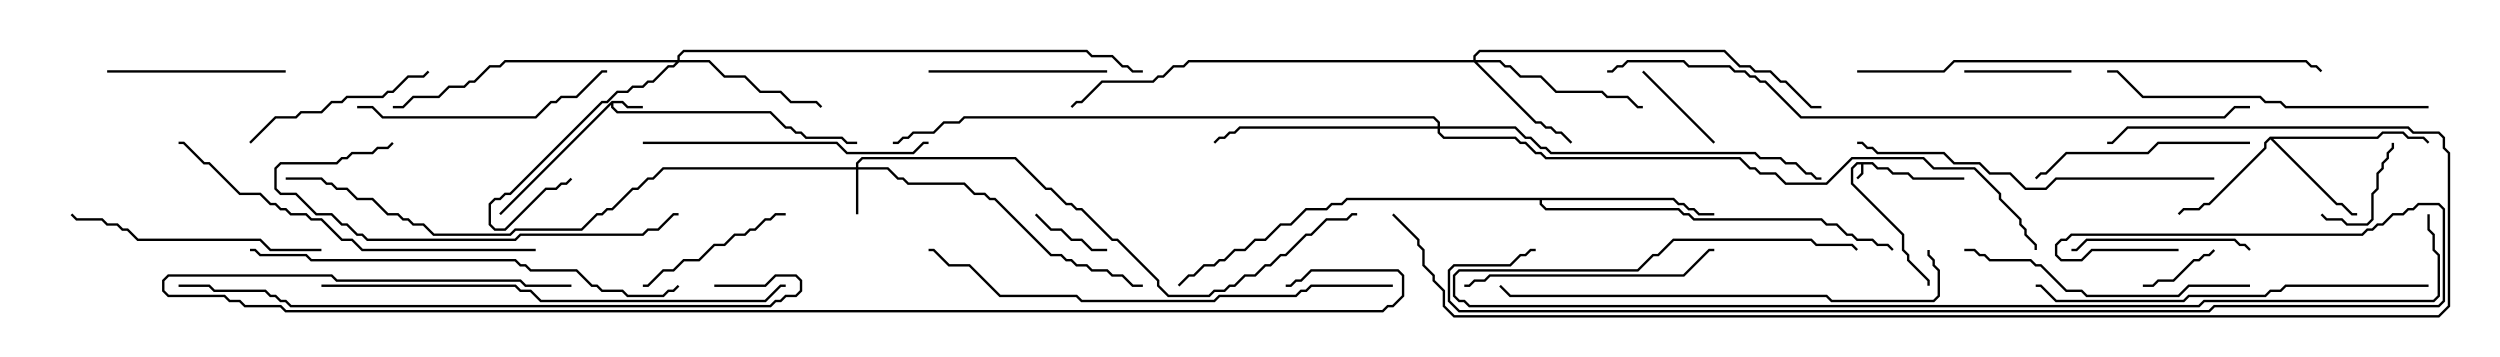 <svg version="1.1" width="105" height="15" xmlns="http://www.w3.org/2000/svg"><path d="M78.664,6.807L78.878,7.021L79.306,7.021L79.521,7.236L80.164,7.236L80.378,7.45L82.5,7.45L82.5,7.55L80.336,7.55L80.122,7.336L79.479,7.336L79.265,7.121L78.836,7.121L78.622,6.907L78.264,6.907L78.264,7.306L78.035,7.535L77.965,7.465L78.164,7.265L78.164,6.907L78.021,6.907L77.836,7.092L77.836,7.694L79.979,9.836L79.979,10.479L80.193,10.694L80.193,10.908L81.05,11.765L81.05,12L80.95,12L80.95,11.806L80.093,10.949L80.093,10.735L79.879,10.521L79.879,9.878L77.736,7.735L77.736,7.051L77.979,6.807z" stroke="none"/><path d="M25.694,4.236L26.164,4.236L26.378,4.45L27,4.45L27,4.55L26.336,4.55L26.122,4.336L25.764,4.336L25.764,4.479L25.949,4.664L32.378,4.664L33.021,5.307L33.235,5.307L33.449,5.521L33.664,5.521L33.878,5.736L35.378,5.736L35.592,5.95L36,5.95L36,6.05L35.551,6.05L35.336,5.836L33.836,5.836L33.622,5.621L33.408,5.621L33.194,5.407L32.979,5.407L32.336,4.764L25.908,4.764L25.664,4.521L25.664,4.406L21.035,9.035L20.965,8.965z" stroke="none"/><path d="M95.336,5.736L99.836,5.736L100.051,5.521L100.949,5.521L101.164,5.736L101.806,5.736L102.035,5.965L101.965,6.035L101.765,5.836L101.122,5.836L100.908,5.621L100.092,5.621L99.878,5.836L95.478,5.836L98.164,8.521L98.378,8.521L98.806,8.95L99,8.95L99,9.05L98.765,9.05L98.336,8.621L98.122,8.621L95.357,5.856L95.193,6.021L95.193,6.235L92.806,8.621L92.592,8.621L92.378,8.836L91.735,8.836L91.535,9.035L91.465,8.965L91.694,8.736L92.336,8.736L92.551,8.521L92.765,8.521L95.093,6.194L95.093,5.979z" stroke="none"/><path d="M70.306,8.307L70.521,8.521L70.735,8.521L70.949,8.736L71.164,8.736L71.378,8.95L72,8.95L72,9.05L71.336,9.05L71.122,8.836L70.908,8.836L70.694,8.621L70.479,8.621L70.265,8.407L64.764,8.407L64.764,8.551L64.949,8.736L70.521,8.736L70.735,8.95L70.949,8.95L71.164,9.164L76.521,9.164L76.735,9.379L77.164,9.379L77.592,9.807L77.806,9.807L78.021,10.021L78.664,10.021L78.878,10.236L79.306,10.236L79.535,10.465L79.465,10.535L79.265,10.336L78.836,10.336L78.622,10.121L77.979,10.121L77.765,9.907L77.551,9.907L77.122,9.479L76.694,9.479L76.479,9.264L71.122,9.264L70.908,9.05L70.694,9.05L70.479,8.836L64.908,8.836L64.664,8.592L64.664,8.407L56.592,8.407L56.378,8.621L55.949,8.621L55.735,8.836L54.878,8.836L54.235,9.479L53.806,9.479L53.164,10.121L52.735,10.121L52.306,10.55L51.878,10.55L51.449,10.979L51.235,10.979L51.021,11.193L50.592,11.193L50.164,11.621L49.949,11.621L49.535,12.035L49.465,11.965L49.908,11.521L50.122,11.521L50.551,11.093L50.979,11.093L51.194,10.879L51.408,10.879L51.836,10.45L52.265,10.45L52.694,10.021L53.122,10.021L53.765,9.379L54.194,9.379L54.836,8.736L55.694,8.736L55.908,8.521L56.336,8.521L56.551,8.307z" stroke="none"/><path d="M35.95,7.021L35.95,6.836L36.194,6.593L42.664,6.593L43.949,7.879L44.164,7.879L44.806,8.521L45.021,8.521L45.235,8.736L45.449,8.736L46.735,10.021L46.949,10.021L48.693,11.765L48.693,11.979L49.092,12.379L50.765,12.379L50.979,12.164L51.408,12.164L51.622,11.95L51.836,11.95L52.265,11.521L52.694,11.521L53.122,11.093L53.336,11.093L53.765,10.664L53.979,10.664L54.836,9.807L55.051,9.807L55.694,9.164L56.551,9.164L56.765,8.95L57,8.95L57,9.05L56.806,9.05L56.592,9.264L55.735,9.264L55.092,9.907L54.878,9.907L54.021,10.764L53.806,10.764L53.378,11.193L53.164,11.193L52.735,11.621L52.306,11.621L51.878,12.05L51.664,12.05L51.449,12.264L51.021,12.264L50.806,12.479L49.051,12.479L48.593,12.021L48.593,11.806L46.908,10.121L46.694,10.121L45.408,8.836L45.194,8.836L44.979,8.621L44.765,8.621L44.122,7.979L43.908,7.979L42.622,6.693L36.235,6.693L36.05,6.878L36.05,7.021L37.306,7.021L37.735,7.45L37.949,7.45L38.164,7.664L40.521,7.664L40.949,8.093L41.378,8.093L41.592,8.307L41.806,8.307L44.164,10.664L44.592,10.664L44.806,10.879L45.021,10.879L45.235,11.093L45.664,11.093L45.878,11.307L46.521,11.307L46.735,11.521L47.164,11.521L47.592,11.95L48,11.95L48,12.05L47.551,12.05L47.122,11.621L46.694,11.621L46.479,11.407L45.836,11.407L45.622,11.193L45.194,11.193L44.979,10.979L44.765,10.979L44.551,10.764L44.122,10.764L41.765,8.407L41.551,8.407L41.336,8.193L40.908,8.193L40.479,7.764L38.122,7.764L37.908,7.55L37.694,7.55L37.265,7.121L36.05,7.121L36.05,9L35.95,9L35.95,7.121L27.878,7.121L27.449,7.55L27.235,7.55L26.806,7.979L26.592,7.979L25.735,8.836L25.521,8.836L25.306,9.05L25.092,9.05L24.449,9.693L21.664,9.693L21.449,9.907L18.194,9.907L17.765,9.479L17.336,9.479L17.122,9.264L16.908,9.264L16.694,9.05L16.265,9.05L15.622,8.407L14.979,8.407L14.551,7.979L14.122,7.979L13.908,7.764L13.694,7.764L13.479,7.55L12,7.55L12,7.45L13.521,7.45L13.735,7.664L13.949,7.664L14.164,7.879L14.592,7.879L15.021,8.307L15.664,8.307L16.306,8.95L16.735,8.95L16.949,9.164L17.164,9.164L17.378,9.379L17.806,9.379L18.235,9.807L21.408,9.807L21.622,9.593L24.408,9.593L25.051,8.95L25.265,8.95L25.479,8.736L25.694,8.736L26.551,7.879L26.765,7.879L27.194,7.45L27.408,7.45L27.836,7.021z" stroke="none"/><path d="M61.879,2.521L61.879,2.336L62.122,2.093L72.449,2.093L73.092,2.736L73.521,2.736L73.735,2.95L74.378,2.95L74.806,3.379L75.021,3.379L76.092,4.45L76.5,4.45L76.5,4.55L76.051,4.55L74.979,3.479L74.765,3.479L74.336,3.05L73.694,3.05L73.479,2.836L73.051,2.836L72.408,2.193L62.164,2.193L61.979,2.378L61.979,2.521L63.021,2.521L63.235,2.736L63.449,2.736L63.878,3.164L64.735,3.164L65.378,3.807L67.306,3.807L67.521,4.021L68.378,4.021L68.806,4.45L69,4.45L69,4.55L68.765,4.55L68.336,4.121L67.479,4.121L67.265,3.907L65.336,3.907L64.694,3.264L63.836,3.264L63.408,2.836L63.194,2.836L62.979,2.621L62.049,2.621L64.521,5.093L64.735,5.093L64.949,5.307L65.164,5.307L65.378,5.521L65.592,5.521L66.035,5.965L65.965,6.035L65.551,5.621L65.336,5.621L65.122,5.407L64.908,5.407L64.694,5.193L64.479,5.193L61.908,2.621L49.949,2.621L49.735,2.836L49.306,2.836L48.878,3.264L48.664,3.264L48.449,3.479L46.306,3.479L45.449,4.336L45.235,4.336L45.035,4.535L44.965,4.465L45.194,4.236L45.408,4.236L46.265,3.379L48.408,3.379L48.622,3.164L48.836,3.164L49.265,2.736L49.694,2.736L49.908,2.521z" stroke="none"/><path d="M28.45,2.521L28.45,2.336L28.694,2.093L45.664,2.093L45.878,2.307L46.735,2.307L47.164,2.736L47.378,2.736L47.592,2.95L48,2.95L48,3.05L47.551,3.05L47.336,2.836L47.122,2.836L46.694,2.407L45.836,2.407L45.622,2.193L28.735,2.193L28.55,2.378L28.55,2.521L29.806,2.521L30.449,3.164L31.306,3.164L31.949,3.807L32.806,3.807L33.235,4.236L34.306,4.236L34.535,4.465L34.465,4.535L34.265,4.336L33.194,4.336L32.765,3.907L31.908,3.907L31.265,3.264L30.408,3.264L29.765,2.621L28.521,2.621L28.306,2.836L28.092,2.836L27.449,3.479L27.235,3.479L27.021,3.693L26.592,3.693L26.378,3.907L25.949,3.907L25.521,4.336L25.306,4.336L21.449,8.193L21.235,8.193L21.021,8.407L20.806,8.407L20.621,8.592L20.621,9.408L20.806,9.593L21.194,9.593L22.908,7.879L23.336,7.879L23.551,7.664L23.765,7.664L23.965,7.465L24.035,7.535L23.806,7.764L23.592,7.764L23.378,7.979L22.949,7.979L21.235,9.693L20.765,9.693L20.521,9.449L20.521,8.551L20.765,8.307L20.979,8.307L21.194,8.093L21.408,8.093L25.265,4.236L25.479,4.236L25.908,3.807L26.336,3.807L26.551,3.593L26.979,3.593L27.194,3.379L27.408,3.379L28.051,2.736L28.265,2.736L28.379,2.621L21.235,2.621L21.021,2.836L20.592,2.836L19.949,3.479L19.735,3.479L19.521,3.693L18.878,3.693L18.449,4.121L17.378,4.121L16.949,4.55L16.5,4.55L16.5,4.45L16.908,4.45L17.336,4.021L18.408,4.021L18.836,3.593L19.479,3.593L19.694,3.379L19.908,3.379L20.551,2.736L20.979,2.736L21.194,2.521z" stroke="none"/><path d="M60.379,5.307L60.379,5.164L60.194,4.979L40.521,4.979L40.306,5.193L39.664,5.193L39.235,5.621L38.378,5.621L38.164,5.836L37.949,5.836L37.735,6.05L37.5,6.05L37.5,5.95L37.694,5.95L37.908,5.736L38.122,5.736L38.336,5.521L39.194,5.521L39.622,5.093L40.265,5.093L40.479,4.879L60.235,4.879L60.479,5.122L60.479,5.307L63.664,5.307L64.092,5.736L64.306,5.736L64.735,6.164L64.949,6.164L65.164,6.379L73.735,6.379L73.949,6.593L74.806,6.593L75.021,6.807L75.449,6.807L75.878,7.236L76.092,7.236L76.306,7.45L76.5,7.45L76.5,7.55L76.265,7.55L76.051,7.336L75.836,7.336L75.408,6.907L74.979,6.907L74.765,6.693L73.908,6.693L73.694,6.479L65.122,6.479L64.908,6.264L64.694,6.264L64.265,5.836L64.051,5.836L63.622,5.407L60.479,5.407L60.479,5.551L60.664,5.736L63.664,5.736L63.878,5.95L64.092,5.95L64.521,6.379L64.735,6.379L64.949,6.593L73.092,6.593L73.521,7.021L73.735,7.021L73.949,7.236L74.592,7.236L75.021,7.664L76.694,7.664L77.765,6.593L80.806,6.593L81.235,7.021L82.949,7.021L84.05,8.122L84.05,8.336L84.907,9.194L84.907,9.408L85.121,9.622L85.121,9.836L85.55,10.265L85.55,10.5L85.45,10.5L85.45,10.306L85.021,9.878L85.021,9.664L84.807,9.449L84.807,9.235L83.95,8.378L83.95,8.164L82.908,7.121L81.194,7.121L80.765,6.693L77.806,6.693L76.735,7.764L74.979,7.764L74.551,7.336L73.908,7.336L73.694,7.121L73.479,7.121L73.051,6.693L64.908,6.693L64.694,6.479L64.479,6.479L64.051,6.05L63.836,6.05L63.622,5.836L60.622,5.836L60.379,5.592L60.379,5.407L52.092,5.407L51.878,5.621L51.664,5.621L51.449,5.836L51.235,5.836L51.035,6.035L50.965,5.965L51.194,5.736L51.408,5.736L51.622,5.521L51.836,5.521L52.051,5.307z" stroke="none"/><path d="M92.965,10.465L93.035,10.535L92.806,10.764L92.592,10.764L92.378,10.979L92.164,10.979L91.306,11.836L90.664,11.836L90.449,12.05L90,12.05L90,11.95L90.408,11.95L90.622,11.736L91.265,11.736L92.122,10.879L92.336,10.879L92.551,10.664L92.765,10.664z" stroke="none"/><path d="M46.5,10.45L46.5,10.55L45.836,10.55L45.408,10.121L44.979,10.121L44.551,9.693L44.122,9.693L43.465,9.035L43.535,8.965L44.164,9.593L44.592,9.593L45.021,10.021L45.449,10.021L45.878,10.45z" stroke="none"/><path d="M100.45,6L100.55,6L100.55,6.235L100.336,6.449L100.336,6.664L100.121,6.878L100.121,7.092L99.907,7.306L99.907,7.949L99.693,8.164L99.693,9.235L99.449,9.479L98.551,9.479L98.336,9.264L97.694,9.264L97.465,9.035L97.535,8.965L97.735,9.164L98.378,9.164L98.592,9.379L99.408,9.379L99.593,9.194L99.593,8.122L99.807,7.908L99.807,7.265L100.021,7.051L100.021,6.836L100.236,6.622L100.236,6.408L100.45,6.194z" stroke="none"/><path d="M68.965,3.035L69.035,2.965L72.035,5.965L71.965,6.035z" stroke="none"/><path d="M87,2.95L87,3.05L82.5,3.05L82.5,2.95z" stroke="none"/><path d="M33,8.95L33,9.05L32.592,9.05L32.378,9.264L32.164,9.264L31.735,9.693L31.521,9.693L31.306,9.907L30.878,9.907L30.449,10.336L30.021,10.336L29.378,10.979L28.735,10.979L28.306,11.407L27.878,11.407L27.235,12.05L27,12.05L27,11.95L27.194,11.95L27.836,11.307L28.265,11.307L28.694,10.879L29.336,10.879L29.979,10.236L30.408,10.236L30.836,9.807L31.265,9.807L31.479,9.593L31.694,9.593L32.122,9.164L32.336,9.164L32.551,8.95z" stroke="none"/><path d="M12,2.95L12,3.05L4.5,3.05L4.5,2.95z" stroke="none"/><path d="M39,3.05L39,2.95L46.5,2.95L46.5,3.05z" stroke="none"/><path d="M94.535,10.465L94.465,10.535L94.265,10.336L94.051,10.336L93.836,10.121L87.664,10.121L87.235,10.55L87,10.55L87,10.45L87.194,10.45L87.622,10.021L93.878,10.021L94.092,10.236L94.306,10.236z" stroke="none"/><path d="M10.535,6.035L10.465,5.965L11.551,4.879L12.408,4.879L12.622,4.664L13.479,4.664L13.908,4.236L14.336,4.236L14.551,4.021L16.051,4.021L16.265,3.807L16.479,3.807L17.122,3.164L17.765,3.164L17.965,2.965L18.035,3.035L17.806,3.264L17.164,3.264L16.521,3.907L16.306,3.907L16.092,4.121L14.592,4.121L14.378,4.336L13.949,4.336L13.521,4.764L12.664,4.764L12.449,4.979L11.592,4.979z" stroke="none"/><path d="M94.5,5.95L94.5,6.05L90.664,6.05L90.235,6.479L86.806,6.479L85.949,7.336L85.735,7.336L85.535,7.535L85.465,7.465L85.694,7.236L85.908,7.236L86.765,6.379L90.194,6.379L90.622,5.95z" stroke="none"/><path d="M15,4.55L15,4.45L15.664,4.45L16.092,4.879L22.479,4.879L23.122,4.236L23.336,4.236L23.551,4.021L24.194,4.021L25.265,2.95L25.5,2.95L25.5,3.05L25.306,3.05L24.235,4.121L23.592,4.121L23.378,4.336L23.164,4.336L22.521,4.979L16.051,4.979L15.622,4.55z" stroke="none"/><path d="M13.5,10.45L13.5,10.55L11.336,10.55L10.908,10.121L5.765,10.121L5.336,9.693L5.122,9.693L4.908,9.479L4.479,9.479L4.265,9.264L3.194,9.264L2.965,9.035L3.035,8.965L3.235,9.164L4.306,9.164L4.521,9.379L4.949,9.379L5.164,9.593L5.378,9.593L5.806,10.021L10.949,10.021L11.378,10.45z" stroke="none"/><path d="M61.5,12.05L61.5,11.95L61.694,11.95L61.908,11.736L62.336,11.736L62.551,11.521L70.694,11.521L71.765,10.45L72,10.45L72,10.55L71.806,10.55L70.735,11.621L62.592,11.621L62.378,11.836L61.949,11.836L61.735,12.05z" stroke="none"/><path d="M27,6.05L27,5.95L35.164,5.95L35.592,6.379L38.336,6.379L38.765,5.95L39,5.95L39,6.05L38.806,6.05L38.378,6.479L35.551,6.479L35.122,6.05z" stroke="none"/><path d="M94.5,11.95L94.5,12.05L91.949,12.05L91.521,12.479L87.622,12.479L87.408,12.264L86.765,12.264L85.694,11.193L85.479,11.193L85.265,10.979L83.551,10.979L83.336,10.764L83.122,10.764L82.908,10.55L82.5,10.55L82.5,10.45L82.949,10.45L83.164,10.664L83.378,10.664L83.592,10.879L85.306,10.879L85.521,11.093L85.735,11.093L86.806,12.164L87.449,12.164L87.664,12.379L91.479,12.379L91.908,11.95z" stroke="none"/><path d="M28.5,8.95L28.5,9.05L28.306,9.05L27.664,9.693L27.235,9.693L27.021,9.907L21.878,9.907L21.664,10.121L15.408,10.121L15.194,9.907L14.979,9.907L14.551,9.479L14.336,9.479L13.908,9.05L13.265,9.05L12.408,8.193L11.765,8.193L11.521,7.949L11.521,7.051L11.765,6.807L14.122,6.807L14.336,6.593L14.551,6.593L14.765,6.379L15.622,6.379L15.836,6.164L16.265,6.164L16.465,5.965L16.535,6.035L16.306,6.264L15.878,6.264L15.664,6.479L14.806,6.479L14.592,6.693L14.378,6.693L14.164,6.907L11.806,6.907L11.621,7.092L11.621,7.908L11.806,8.093L12.449,8.093L13.306,8.95L13.949,8.95L14.378,9.379L14.592,9.379L15.021,9.807L15.235,9.807L15.449,10.021L21.622,10.021L21.836,9.807L26.979,9.807L27.194,9.593L27.622,9.593L28.265,8.95z" stroke="none"/><path d="M102,4.45L102,4.55L95.979,4.55L95.765,4.336L95.122,4.336L94.908,4.121L89.979,4.121L88.908,3.05L88.5,3.05L88.5,2.95L88.949,2.95L90.021,4.021L94.949,4.021L95.164,4.236L95.806,4.236L96.021,4.45z" stroke="none"/><path d="M93,7.45L93,7.55L86.378,7.55L85.949,7.979L85.051,7.979L84.408,7.336L83.551,7.336L83.122,6.907L82.051,6.907L81.622,6.479L78.836,6.479L78.622,6.264L78.408,6.264L78.194,6.05L78,6.05L78,5.95L78.235,5.95L78.449,6.164L78.664,6.164L78.878,6.379L81.664,6.379L82.092,6.807L83.164,6.807L83.592,7.236L84.449,7.236L85.092,7.879L85.908,7.879L86.336,7.45z" stroke="none"/><path d="M22.5,10.45L22.5,10.55L15.194,10.55L14.765,10.121L14.336,10.121L13.479,9.264L13.051,9.264L12.836,9.05L12.194,9.05L11.979,8.836L11.765,8.836L11.551,8.621L11.336,8.621L10.908,8.193L10.051,8.193L8.765,6.907L8.551,6.907L7.694,6.05L7.5,6.05L7.5,5.95L7.735,5.95L8.592,6.807L8.806,6.807L10.092,8.093L10.949,8.093L11.378,8.521L11.592,8.521L11.806,8.736L12.021,8.736L12.235,8.95L12.878,8.95L13.092,9.164L13.521,9.164L14.378,10.021L14.806,10.021L15.235,10.45z" stroke="none"/><path d="M102,11.95L102,12.05L96.021,12.05L95.806,12.264L95.378,12.264L95.164,12.479L91.949,12.479L91.735,12.693L86.336,12.693L85.694,12.05L85.5,12.05L85.5,11.95L85.735,11.95L86.378,12.593L91.694,12.593L91.908,12.379L95.122,12.379L95.336,12.164L95.765,12.164L95.979,11.95z" stroke="none"/><path d="M10.5,10.55L10.5,10.45L10.735,10.45L10.949,10.664L12.878,10.664L13.092,10.879L21.664,10.879L21.878,11.093L22.092,11.093L22.306,11.307L24.235,11.307L24.878,11.95L25.092,11.95L25.306,12.164L26.164,12.164L26.378,12.379L27.836,12.379L28.051,12.164L28.265,12.164L28.465,11.965L28.535,12.035L28.306,12.264L28.092,12.264L27.878,12.479L26.336,12.479L26.122,12.264L25.265,12.264L25.051,12.05L24.836,12.05L24.194,11.407L22.265,11.407L22.051,11.193L21.836,11.193L21.622,10.979L13.051,10.979L12.836,10.764L10.908,10.764L10.694,10.55z" stroke="none"/><path d="M80.95,10.5L81.05,10.5L81.05,10.694L81.264,10.908L81.264,11.122L81.479,11.336L81.479,12.449L81.235,12.693L76.908,12.693L76.694,12.479L63.408,12.479L62.965,12.035L63.035,11.965L63.449,12.379L76.735,12.379L76.949,12.593L81.194,12.593L81.379,12.408L81.379,11.378L81.164,11.164L81.164,10.949L80.95,10.735z" stroke="none"/><path d="M78,3.05L78,2.95L81.622,2.95L82.051,2.521L96.878,2.521L97.092,2.736L97.306,2.736L97.535,2.965L97.465,3.035L97.265,2.836L97.051,2.836L96.836,2.621L82.092,2.621L81.664,3.05z" stroke="none"/><path d="M13.5,12.05L13.5,11.95L21.664,11.95L21.878,12.164L22.306,12.164L22.735,12.593L32.122,12.593L32.765,11.95L33,11.95L33,12.05L32.806,12.05L32.164,12.693L22.694,12.693L22.265,12.264L21.836,12.264L21.622,12.05z" stroke="none"/><path d="M58.5,11.95L58.5,12.05L55.092,12.05L54.878,12.264L54.664,12.264L54.449,12.479L51.235,12.479L51.021,12.693L45.408,12.693L45.194,12.479L41.979,12.479L40.694,11.193L39.836,11.193L39.194,10.55L39,10.55L39,10.45L39.235,10.45L39.878,11.093L40.735,11.093L42.021,12.379L45.235,12.379L45.449,12.593L50.979,12.593L51.194,12.379L54.408,12.379L54.622,12.164L54.836,12.164L55.051,11.95z" stroke="none"/><path d="M30,12.05L30,11.95L32.122,11.95L32.551,11.521L33.449,11.521L33.693,11.765L33.693,12.235L33.449,12.479L33.021,12.479L32.806,12.693L32.592,12.693L32.378,12.907L12.194,12.907L11.979,12.693L11.765,12.693L11.551,12.479L11.336,12.479L11.122,12.264L8.979,12.264L8.765,12.05L7.5,12.05L7.5,11.95L8.806,11.95L9.021,12.164L11.164,12.164L11.378,12.379L11.592,12.379L11.806,12.593L12.021,12.593L12.235,12.807L32.336,12.807L32.551,12.593L32.765,12.593L32.979,12.379L33.408,12.379L33.593,12.194L33.593,11.806L33.408,11.621L32.592,11.621L32.164,12.05z" stroke="none"/><path d="M101.95,9L102.05,9L102.05,9.622L102.264,9.836L102.264,10.479L102.479,10.694L102.479,12.449L102.235,12.693L92.592,12.693L92.378,12.907L61.694,12.907L61.479,12.693L61.265,12.693L61.021,12.449L61.021,11.551L61.265,11.307L68.765,11.307L69.408,10.664L69.622,10.664L70.265,10.021L76.092,10.021L76.306,10.236L77.806,10.236L78.035,10.465L77.965,10.535L77.765,10.336L76.265,10.336L76.051,10.121L70.306,10.121L69.664,10.764L69.449,10.764L68.806,11.407L61.306,11.407L61.121,11.592L61.121,12.408L61.306,12.593L61.521,12.593L61.735,12.807L92.336,12.807L92.551,12.593L102.194,12.593L102.379,12.408L102.379,10.735L102.164,10.521L102.164,9.878L101.95,9.664z" stroke="none"/><path d="M91.5,10.45L91.5,10.55L87.878,10.55L87.449,10.979L86.551,10.979L86.307,10.735L86.307,10.265L86.551,10.021L86.765,10.021L86.979,9.807L99.194,9.807L99.408,9.593L99.622,9.593L99.836,9.379L100.051,9.379L100.479,8.95L100.908,8.95L101.122,8.736L101.336,8.736L101.551,8.521L102.449,8.521L102.693,8.765L102.693,12.664L102.449,12.907L93.021,12.907L92.806,13.121L61.265,13.121L60.807,12.664L60.807,11.336L61.051,11.093L63.408,11.093L63.836,10.664L64.051,10.664L64.265,10.45L64.5,10.45L64.5,10.55L64.306,10.55L64.092,10.764L63.878,10.764L63.449,11.193L61.092,11.193L60.907,11.378L60.907,12.622L61.306,13.021L92.765,13.021L92.979,12.807L102.408,12.807L102.593,12.622L102.593,8.806L102.408,8.621L101.592,8.621L101.378,8.836L101.164,8.836L100.949,9.05L100.521,9.05L100.092,9.479L99.878,9.479L99.664,9.693L99.449,9.693L99.235,9.907L87.021,9.907L86.806,10.121L86.592,10.121L86.407,10.306L86.407,10.694L86.592,10.879L87.408,10.879L87.836,10.45z" stroke="none"/><path d="M67.5,3.05L67.5,2.95L67.694,2.95L67.908,2.736L68.122,2.736L68.336,2.521L70.735,2.521L70.949,2.736L72.664,2.736L72.878,2.95L73.306,2.95L73.521,3.164L73.735,3.164L73.949,3.379L74.164,3.379L75.664,4.879L93.408,4.879L93.836,4.45L94.5,4.45L94.5,4.55L93.878,4.55L93.449,4.979L75.622,4.979L74.122,3.479L73.908,3.479L73.694,3.264L73.479,3.264L73.265,3.05L72.836,3.05L72.622,2.836L70.908,2.836L70.694,2.621L68.378,2.621L68.164,2.836L67.949,2.836L67.735,3.05z" stroke="none"/><path d="M24,11.95L24,12.05L22.051,12.05L21.836,11.836L14.122,11.836L13.908,11.621L7.092,11.621L6.907,11.806L6.907,12.194L7.092,12.379L9.449,12.379L9.664,12.593L10.092,12.593L10.306,12.807L11.806,12.807L12.021,13.021L58.051,13.021L58.265,12.807L58.479,12.807L58.879,12.408L58.879,11.592L58.694,11.407L55.092,11.407L54.664,11.836L54.449,11.836L54.235,12.05L54,12.05L54,11.95L54.194,11.95L54.408,11.736L54.622,11.736L55.051,11.307L58.735,11.307L58.979,11.551L58.979,12.449L58.521,12.907L58.306,12.907L58.092,13.121L11.979,13.121L11.765,12.907L10.265,12.907L10.051,12.693L9.622,12.693L9.408,12.479L7.051,12.479L6.807,12.235L6.807,11.765L7.051,11.521L13.949,11.521L14.164,11.736L21.878,11.736L22.092,11.95z" stroke="none"/><path d="M58.465,9.035L58.535,8.965L59.621,10.051L59.621,10.265L59.836,10.479L59.836,11.122L60.264,11.551L60.264,11.765L60.693,12.194L60.693,12.836L61.092,13.236L102.408,13.236L102.807,12.836L102.807,6.449L102.593,6.235L102.593,5.806L102.408,5.621L101.336,5.621L101.122,5.407L89.378,5.407L88.735,6.05L88.5,6.05L88.5,5.95L88.694,5.95L89.336,5.307L101.164,5.307L101.378,5.521L102.449,5.521L102.693,5.765L102.693,6.194L102.907,6.408L102.907,12.878L102.449,13.336L61.051,13.336L60.593,12.878L60.593,12.235L60.164,11.806L60.164,11.592L59.736,11.164L59.736,10.521L59.521,10.306L59.521,10.092z" stroke="none"/></svg>
